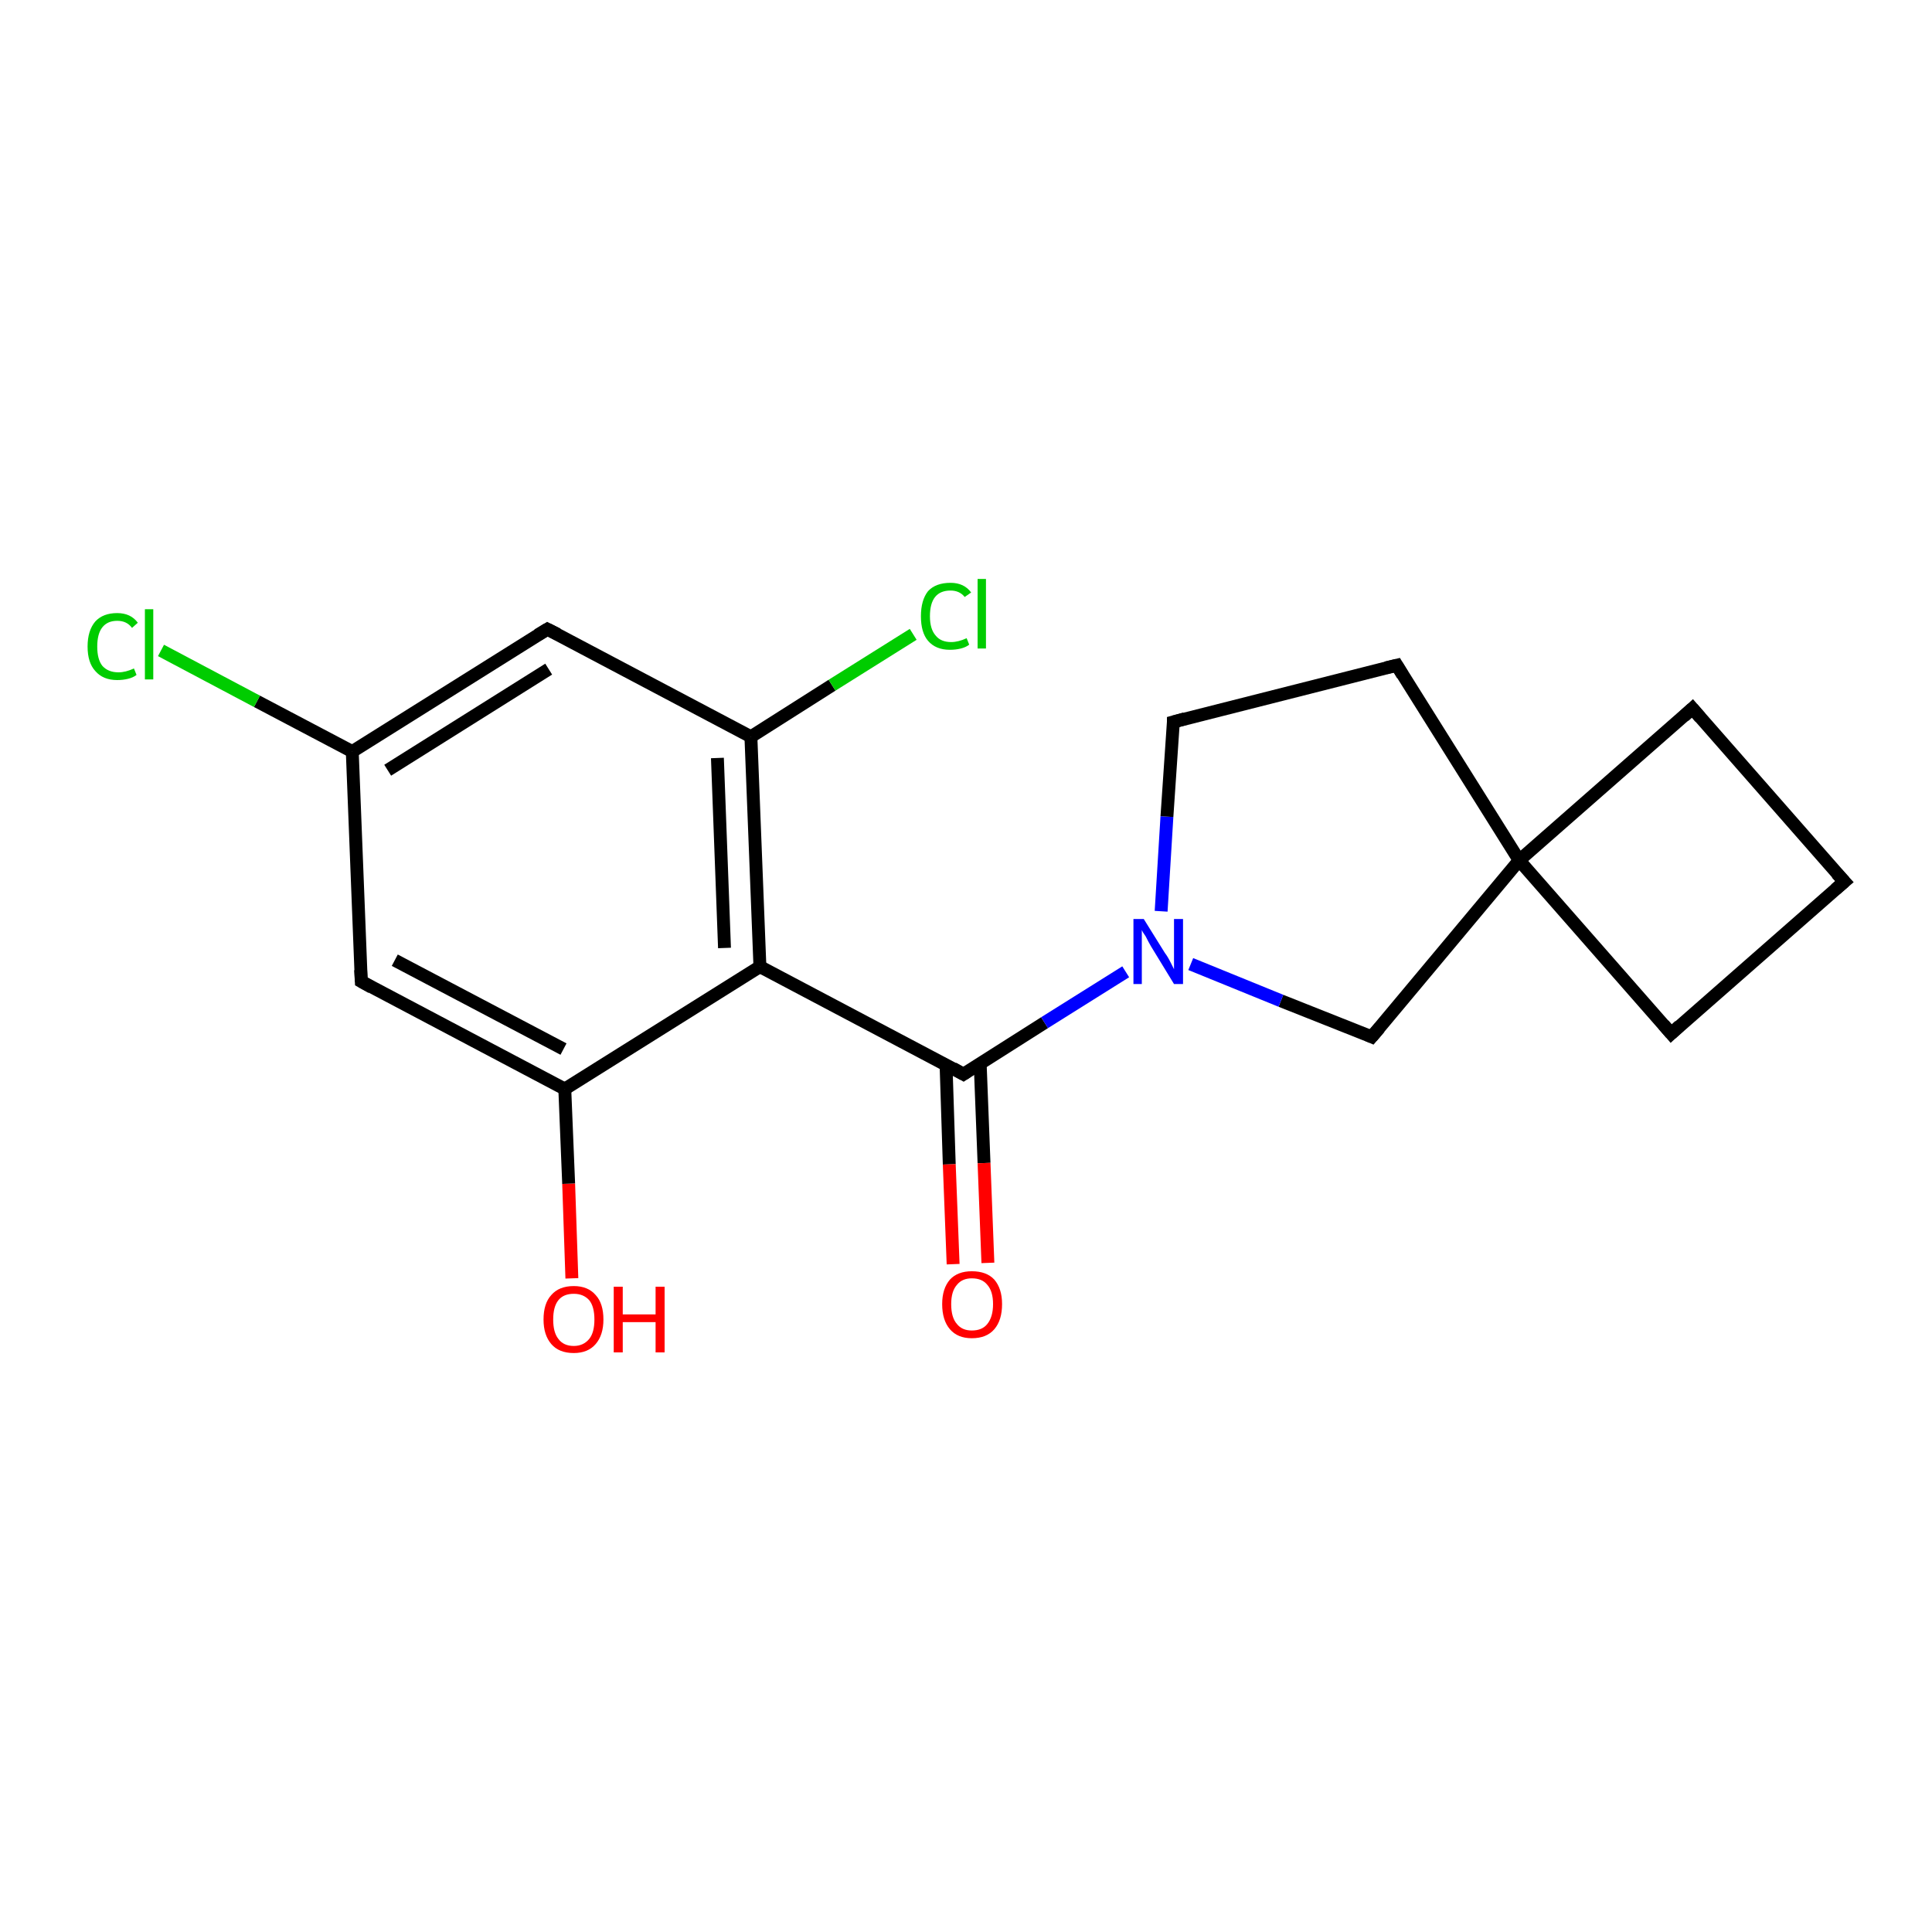 <?xml version='1.0' encoding='iso-8859-1'?>
<svg version='1.1' baseProfile='full'
              xmlns='http://www.w3.org/2000/svg'
                      xmlns:rdkit='http://www.rdkit.org/xml'
                      xmlns:xlink='http://www.w3.org/1999/xlink'
                  xml:space='preserve'
width='300px' height='300px' viewBox='0 0 300 300'>
<!-- END OF HEADER -->
<rect style='opacity:1.0;fill:#FFFFFF;stroke:none' width='300.0' height='300.0' x='0.0' y='0.0'> </rect>
<path class='bond-0 atom-0 atom-1' d='M 88.8,198.5 L 88.3,183.8' style='fill:none;fill-rule:evenodd;stroke:#FF0000;stroke-width:2.0px;stroke-linecap:butt;stroke-linejoin:miter;stroke-opacity:1' />
<path class='bond-0 atom-0 atom-1' d='M 88.3,183.8 L 87.7,169.1' style='fill:none;fill-rule:evenodd;stroke:#000000;stroke-width:2.0px;stroke-linecap:butt;stroke-linejoin:miter;stroke-opacity:1' />
<path class='bond-1 atom-1 atom-2' d='M 87.7,169.1 L 56.1,152.4' style='fill:none;fill-rule:evenodd;stroke:#000000;stroke-width:2.0px;stroke-linecap:butt;stroke-linejoin:miter;stroke-opacity:1' />
<path class='bond-1 atom-1 atom-2' d='M 87.5,162.9 L 61.3,149.1' style='fill:none;fill-rule:evenodd;stroke:#000000;stroke-width:2.0px;stroke-linecap:butt;stroke-linejoin:miter;stroke-opacity:1' />
<path class='bond-2 atom-2 atom-3' d='M 56.1,152.4 L 54.7,116.7' style='fill:none;fill-rule:evenodd;stroke:#000000;stroke-width:2.0px;stroke-linecap:butt;stroke-linejoin:miter;stroke-opacity:1' />
<path class='bond-3 atom-3 atom-4' d='M 54.7,116.7 L 39.9,108.9' style='fill:none;fill-rule:evenodd;stroke:#000000;stroke-width:2.0px;stroke-linecap:butt;stroke-linejoin:miter;stroke-opacity:1' />
<path class='bond-3 atom-3 atom-4' d='M 39.9,108.9 L 25.0,101.0' style='fill:none;fill-rule:evenodd;stroke:#00CC00;stroke-width:2.0px;stroke-linecap:butt;stroke-linejoin:miter;stroke-opacity:1' />
<path class='bond-4 atom-3 atom-5' d='M 54.7,116.7 L 85.0,97.7' style='fill:none;fill-rule:evenodd;stroke:#000000;stroke-width:2.0px;stroke-linecap:butt;stroke-linejoin:miter;stroke-opacity:1' />
<path class='bond-4 atom-3 atom-5' d='M 60.2,119.6 L 85.2,103.9' style='fill:none;fill-rule:evenodd;stroke:#000000;stroke-width:2.0px;stroke-linecap:butt;stroke-linejoin:miter;stroke-opacity:1' />
<path class='bond-5 atom-5 atom-6' d='M 85.0,97.7 L 116.6,114.4' style='fill:none;fill-rule:evenodd;stroke:#000000;stroke-width:2.0px;stroke-linecap:butt;stroke-linejoin:miter;stroke-opacity:1' />
<path class='bond-6 atom-6 atom-7' d='M 116.6,114.4 L 129.2,106.4' style='fill:none;fill-rule:evenodd;stroke:#000000;stroke-width:2.0px;stroke-linecap:butt;stroke-linejoin:miter;stroke-opacity:1' />
<path class='bond-6 atom-6 atom-7' d='M 129.2,106.4 L 141.8,98.5' style='fill:none;fill-rule:evenodd;stroke:#00CC00;stroke-width:2.0px;stroke-linecap:butt;stroke-linejoin:miter;stroke-opacity:1' />
<path class='bond-7 atom-6 atom-8' d='M 116.6,114.4 L 118.0,150.1' style='fill:none;fill-rule:evenodd;stroke:#000000;stroke-width:2.0px;stroke-linecap:butt;stroke-linejoin:miter;stroke-opacity:1' />
<path class='bond-7 atom-6 atom-8' d='M 111.4,117.7 L 112.5,147.2' style='fill:none;fill-rule:evenodd;stroke:#000000;stroke-width:2.0px;stroke-linecap:butt;stroke-linejoin:miter;stroke-opacity:1' />
<path class='bond-8 atom-8 atom-9' d='M 118.0,150.1 L 149.6,166.8' style='fill:none;fill-rule:evenodd;stroke:#000000;stroke-width:2.0px;stroke-linecap:butt;stroke-linejoin:miter;stroke-opacity:1' />
<path class='bond-9 atom-9 atom-10' d='M 146.9,165.3 L 147.4,180.8' style='fill:none;fill-rule:evenodd;stroke:#000000;stroke-width:2.0px;stroke-linecap:butt;stroke-linejoin:miter;stroke-opacity:1' />
<path class='bond-9 atom-9 atom-10' d='M 147.4,180.8 L 148.0,196.3' style='fill:none;fill-rule:evenodd;stroke:#FF0000;stroke-width:2.0px;stroke-linecap:butt;stroke-linejoin:miter;stroke-opacity:1' />
<path class='bond-9 atom-9 atom-10' d='M 152.2,165.1 L 152.8,180.6' style='fill:none;fill-rule:evenodd;stroke:#000000;stroke-width:2.0px;stroke-linecap:butt;stroke-linejoin:miter;stroke-opacity:1' />
<path class='bond-9 atom-9 atom-10' d='M 152.8,180.6 L 153.4,196.1' style='fill:none;fill-rule:evenodd;stroke:#FF0000;stroke-width:2.0px;stroke-linecap:butt;stroke-linejoin:miter;stroke-opacity:1' />
<path class='bond-10 atom-9 atom-11' d='M 149.6,166.8 L 162.2,158.8' style='fill:none;fill-rule:evenodd;stroke:#000000;stroke-width:2.0px;stroke-linecap:butt;stroke-linejoin:miter;stroke-opacity:1' />
<path class='bond-10 atom-9 atom-11' d='M 162.2,158.8 L 174.8,150.9' style='fill:none;fill-rule:evenodd;stroke:#0000FF;stroke-width:2.0px;stroke-linecap:butt;stroke-linejoin:miter;stroke-opacity:1' />
<path class='bond-11 atom-11 atom-12' d='M 180.3,141.5 L 181.2,126.8' style='fill:none;fill-rule:evenodd;stroke:#0000FF;stroke-width:2.0px;stroke-linecap:butt;stroke-linejoin:miter;stroke-opacity:1' />
<path class='bond-11 atom-11 atom-12' d='M 181.2,126.8 L 182.2,112.1' style='fill:none;fill-rule:evenodd;stroke:#000000;stroke-width:2.0px;stroke-linecap:butt;stroke-linejoin:miter;stroke-opacity:1' />
<path class='bond-12 atom-12 atom-13' d='M 182.2,112.1 L 216.9,103.3' style='fill:none;fill-rule:evenodd;stroke:#000000;stroke-width:2.0px;stroke-linecap:butt;stroke-linejoin:miter;stroke-opacity:1' />
<path class='bond-13 atom-13 atom-14' d='M 216.9,103.3 L 235.9,133.6' style='fill:none;fill-rule:evenodd;stroke:#000000;stroke-width:2.0px;stroke-linecap:butt;stroke-linejoin:miter;stroke-opacity:1' />
<path class='bond-14 atom-14 atom-15' d='M 235.9,133.6 L 259.5,160.5' style='fill:none;fill-rule:evenodd;stroke:#000000;stroke-width:2.0px;stroke-linecap:butt;stroke-linejoin:miter;stroke-opacity:1' />
<path class='bond-15 atom-15 atom-16' d='M 259.5,160.5 L 286.4,136.9' style='fill:none;fill-rule:evenodd;stroke:#000000;stroke-width:2.0px;stroke-linecap:butt;stroke-linejoin:miter;stroke-opacity:1' />
<path class='bond-16 atom-16 atom-17' d='M 286.4,136.9 L 262.8,110.0' style='fill:none;fill-rule:evenodd;stroke:#000000;stroke-width:2.0px;stroke-linecap:butt;stroke-linejoin:miter;stroke-opacity:1' />
<path class='bond-17 atom-14 atom-18' d='M 235.9,133.6 L 213.0,161.0' style='fill:none;fill-rule:evenodd;stroke:#000000;stroke-width:2.0px;stroke-linecap:butt;stroke-linejoin:miter;stroke-opacity:1' />
<path class='bond-18 atom-8 atom-1' d='M 118.0,150.1 L 87.7,169.1' style='fill:none;fill-rule:evenodd;stroke:#000000;stroke-width:2.0px;stroke-linecap:butt;stroke-linejoin:miter;stroke-opacity:1' />
<path class='bond-19 atom-18 atom-11' d='M 213.0,161.0 L 198.9,155.4' style='fill:none;fill-rule:evenodd;stroke:#000000;stroke-width:2.0px;stroke-linecap:butt;stroke-linejoin:miter;stroke-opacity:1' />
<path class='bond-19 atom-18 atom-11' d='M 198.9,155.4 L 184.9,149.7' style='fill:none;fill-rule:evenodd;stroke:#0000FF;stroke-width:2.0px;stroke-linecap:butt;stroke-linejoin:miter;stroke-opacity:1' />
<path class='bond-20 atom-17 atom-14' d='M 262.8,110.0 L 235.9,133.6' style='fill:none;fill-rule:evenodd;stroke:#000000;stroke-width:2.0px;stroke-linecap:butt;stroke-linejoin:miter;stroke-opacity:1' />
<path d='M 57.7,153.3 L 56.1,152.4 L 56.0,150.6' style='fill:none;stroke:#000000;stroke-width:2.0px;stroke-linecap:butt;stroke-linejoin:miter;stroke-opacity:1;' />
<path d='M 83.5,98.6 L 85.0,97.7 L 86.6,98.5' style='fill:none;stroke:#000000;stroke-width:2.0px;stroke-linecap:butt;stroke-linejoin:miter;stroke-opacity:1;' />
<path d='M 148.0,165.9 L 149.6,166.8 L 150.2,166.4' style='fill:none;stroke:#000000;stroke-width:2.0px;stroke-linecap:butt;stroke-linejoin:miter;stroke-opacity:1;' />
<path d='M 182.2,112.8 L 182.2,112.1 L 184.0,111.6' style='fill:none;stroke:#000000;stroke-width:2.0px;stroke-linecap:butt;stroke-linejoin:miter;stroke-opacity:1;' />
<path d='M 215.2,103.7 L 216.9,103.3 L 217.8,104.8' style='fill:none;stroke:#000000;stroke-width:2.0px;stroke-linecap:butt;stroke-linejoin:miter;stroke-opacity:1;' />
<path d='M 258.3,159.1 L 259.5,160.5 L 260.8,159.3' style='fill:none;stroke:#000000;stroke-width:2.0px;stroke-linecap:butt;stroke-linejoin:miter;stroke-opacity:1;' />
<path d='M 285.0,138.1 L 286.4,136.9 L 285.2,135.6' style='fill:none;stroke:#000000;stroke-width:2.0px;stroke-linecap:butt;stroke-linejoin:miter;stroke-opacity:1;' />
<path d='M 264.0,111.4 L 262.8,110.0 L 261.5,111.2' style='fill:none;stroke:#000000;stroke-width:2.0px;stroke-linecap:butt;stroke-linejoin:miter;stroke-opacity:1;' />
<path d='M 214.2,159.6 L 213.0,161.0 L 212.3,160.7' style='fill:none;stroke:#000000;stroke-width:2.0px;stroke-linecap:butt;stroke-linejoin:miter;stroke-opacity:1;' />
<path class='atom-0' d='M 84.4 204.9
Q 84.4 202.4, 85.6 201.1
Q 86.8 199.7, 89.1 199.7
Q 91.3 199.7, 92.5 201.1
Q 93.7 202.4, 93.7 204.9
Q 93.7 207.3, 92.5 208.7
Q 91.3 210.1, 89.1 210.1
Q 86.8 210.1, 85.6 208.7
Q 84.4 207.3, 84.4 204.9
M 89.1 209.0
Q 90.6 209.0, 91.5 207.9
Q 92.3 206.9, 92.3 204.9
Q 92.3 202.9, 91.5 201.9
Q 90.6 200.9, 89.1 200.9
Q 87.5 200.9, 86.7 201.9
Q 85.9 202.9, 85.9 204.9
Q 85.9 206.9, 86.7 207.9
Q 87.5 209.0, 89.1 209.0
' fill='#FF0000'/>
<path class='atom-0' d='M 95.3 199.8
L 96.7 199.8
L 96.7 204.1
L 101.8 204.1
L 101.8 199.8
L 103.2 199.8
L 103.2 210.0
L 101.8 210.0
L 101.8 205.3
L 96.7 205.3
L 96.7 210.0
L 95.3 210.0
L 95.3 199.8
' fill='#FF0000'/>
<path class='atom-4' d='M 13.6 100.4
Q 13.6 97.9, 14.8 96.5
Q 16.0 95.2, 18.2 95.2
Q 20.3 95.2, 21.4 96.7
L 20.5 97.5
Q 19.7 96.4, 18.2 96.4
Q 16.7 96.4, 15.9 97.4
Q 15.1 98.4, 15.1 100.4
Q 15.1 102.4, 15.9 103.4
Q 16.8 104.4, 18.4 104.4
Q 19.5 104.4, 20.8 103.8
L 21.2 104.8
Q 20.7 105.2, 19.9 105.4
Q 19.1 105.6, 18.2 105.6
Q 16.0 105.6, 14.8 104.2
Q 13.6 102.9, 13.6 100.4
' fill='#00CC00'/>
<path class='atom-4' d='M 22.5 94.6
L 23.8 94.6
L 23.8 105.5
L 22.5 105.5
L 22.5 94.6
' fill='#00CC00'/>
<path class='atom-7' d='M 143.0 95.7
Q 143.0 93.2, 144.1 91.8
Q 145.3 90.5, 147.6 90.5
Q 149.7 90.5, 150.8 92.0
L 149.8 92.7
Q 149.0 91.7, 147.6 91.7
Q 146.0 91.7, 145.2 92.7
Q 144.4 93.7, 144.4 95.7
Q 144.4 97.7, 145.3 98.7
Q 146.1 99.7, 147.7 99.7
Q 148.8 99.7, 150.1 99.1
L 150.5 100.1
Q 150.0 100.5, 149.2 100.7
Q 148.4 100.9, 147.5 100.9
Q 145.3 100.9, 144.1 99.5
Q 143.0 98.2, 143.0 95.7
' fill='#00CC00'/>
<path class='atom-7' d='M 151.8 89.9
L 153.1 89.9
L 153.1 100.7
L 151.8 100.7
L 151.8 89.9
' fill='#00CC00'/>
<path class='atom-10' d='M 146.3 202.5
Q 146.3 200.1, 147.5 198.7
Q 148.7 197.4, 150.9 197.4
Q 153.2 197.4, 154.4 198.7
Q 155.6 200.1, 155.6 202.5
Q 155.6 205.0, 154.4 206.4
Q 153.2 207.8, 150.9 207.8
Q 148.7 207.8, 147.5 206.4
Q 146.3 205.0, 146.3 202.5
M 150.9 206.6
Q 152.5 206.6, 153.3 205.6
Q 154.2 204.5, 154.2 202.5
Q 154.2 200.5, 153.3 199.5
Q 152.5 198.5, 150.9 198.5
Q 149.4 198.5, 148.6 199.5
Q 147.7 200.5, 147.7 202.5
Q 147.7 204.6, 148.6 205.6
Q 149.4 206.6, 150.9 206.6
' fill='#FF0000'/>
<path class='atom-11' d='M 177.6 142.7
L 180.9 148.0
Q 181.3 148.5, 181.8 149.5
Q 182.3 150.5, 182.3 150.5
L 182.3 142.7
L 183.7 142.7
L 183.7 152.8
L 182.3 152.8
L 178.7 146.9
Q 178.3 146.2, 177.9 145.4
Q 177.4 144.7, 177.3 144.4
L 177.3 152.8
L 176.0 152.8
L 176.0 142.7
L 177.6 142.7
' fill='#0000FF'/>
</svg>
